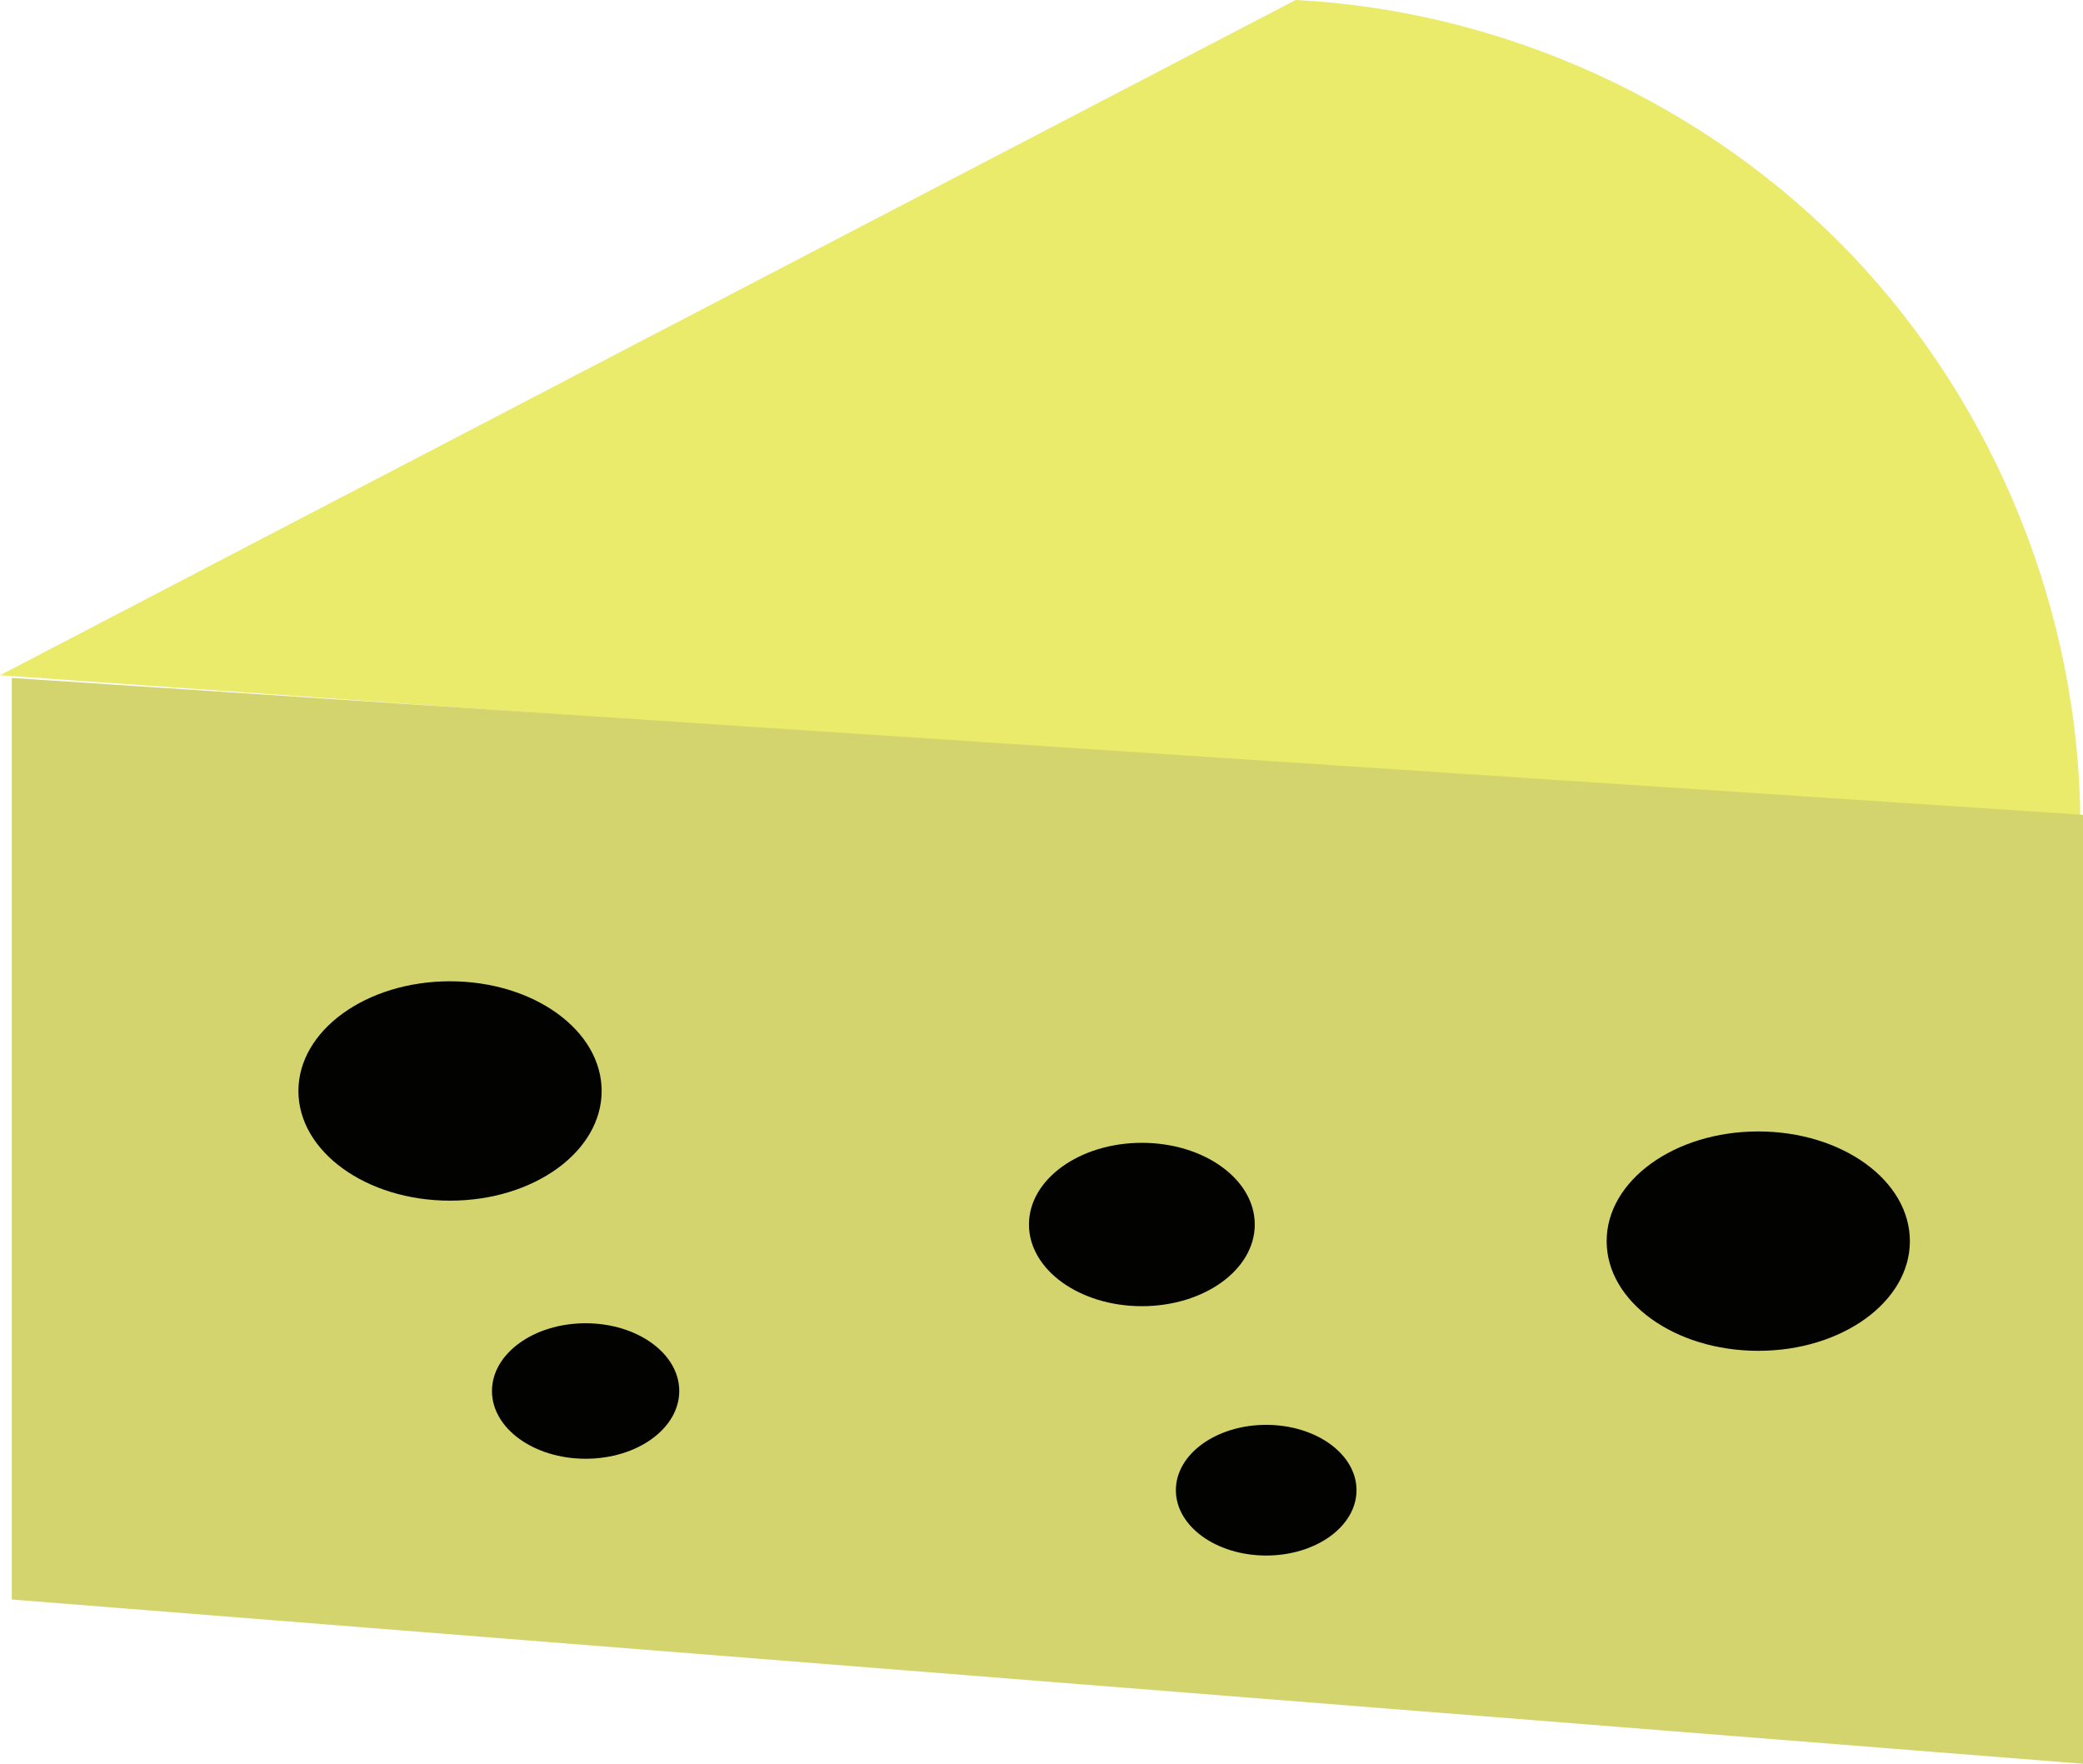 <?xml version="1.0" encoding="UTF-8" standalone="no"?>
<!-- Created with Inkscape (http://www.inkscape.org/) -->

<svg
   xmlns:dc="http://purl.org/dc/elements/1.1/"
   xmlns:cc="http://creativecommons.org/ns#"
   xmlns:rdf="http://www.w3.org/1999/02/22-rdf-syntax-ns#"
   xmlns:svg="http://www.w3.org/2000/svg"
   xmlns="http://www.w3.org/2000/svg"
   xmlns:sodipodi="http://sodipodi.sourceforge.net/DTD/sodipodi-0.dtd"
   xmlns:inkscape="http://www.inkscape.org/namespaces/inkscape"
   width="92.042mm"
   height="77.931mm"
   viewBox="0 0 326.133 276.133"
   id="svg7312"
   version="1.1"
   inkscape:version="0.91 r13725"
   sodipodi:docname="cheese.svg"
   inkscape:export-filename="/home/seb/work/lamp/cheese.png"
   inkscape:export-xdpi="11.038452"
   inkscape:export-ydpi="11.038452">
  <defs
     id="defs7314">
    <inkscape:path-effect
       effect="spiro"
       id="path-effect7866"
       is_visible="true" />
    <inkscape:path-effect
       effect="spiro"
       id="path-effect7862"
       is_visible="true" />
  </defs>
  <sodipodi:namedview
     id="base"
     pagecolor="#ffffff"
     bordercolor="#666666"
     borderopacity="1.0"
     inkscape:pageopacity="0.0"
     inkscape:pageshadow="2"
     inkscape:zoom="0.7"
     inkscape:cx="173.99231"
     inkscape:cy="181.10054"
     inkscape:document-units="px"
     inkscape:current-layer="layer1"
     showgrid="false"
     inkscape:window-width="1438"
     inkscape:window-height="849"
     inkscape:window-x="0"
     inkscape:window-y="24"
     inkscape:window-maximized="0"
     fit-margin-top="0"
     fit-margin-left="0"
     fit-margin-right="0"
     fit-margin-bottom="0" />
  <g
     inkscape:label="Layer 1"
     inkscape:groupmode="layer"
     id="layer1"
     transform="translate(-196.724,-180.515)">
    <path
       style="opacity:1;fill:#e9e969;fill-opacity:0.988;fill-rule:nonzero;stroke:none;stroke-width:4;stroke-linecap:butt;stroke-linejoin:round;stroke-miterlimit:4;stroke-dasharray:none;stroke-dashoffset:0;stroke-opacity:1"
       d="M 196.724,286.229 399.582,180.515 c 32.699,1.667 64.561,16.292 87.143,40 22.487,23.608 35.535,55.968 35.714,88.571 L 196.724,286.229 Z"
       id="path7860"
       inkscape:path-effect="#path-effect7862"
       inkscape:original-d="M 196.72444,286.2295 399.58158,180.51521 c 0,0 64.12597,16.37844 87.14285,40 23.87419,24.50139 35.71429,88.57143 35.71429,88.57143 z"
       inkscape:connector-curvature="0"
       sodipodi:nodetypes="ccscc" />
    <path
       style="opacity:1;fill:#d3d36d;fill-opacity:0.988;fill-rule:nonzero;stroke:none;stroke-width:4;stroke-linecap:butt;stroke-linejoin:round;stroke-miterlimit:4;stroke-dasharray:none;stroke-dashoffset:0;stroke-opacity:1"
       d="m 198.571,286.648 0,144.286 324.286,25.714 0,-148.571 -324.286,-21.429 z"
       id="path7864"
       inkscape:path-effect="#path-effect7866"
       inkscape:original-d="m 198.57143,286.64792 0,144.28571 324.28571,25.71429 0,-148.57143 z"
       inkscape:connector-curvature="0" />
    <ellipse
       ry="17.173"
       rx="23.739"
       cy="351.316"
       cx="267.185"
       id="ellipse7870"
       style="opacity:1;fill:#000000;fill-opacity:0.988;fill-rule:nonzero;stroke:none;stroke-width:4;stroke-linecap:butt;stroke-linejoin:round;stroke-miterlimit:4;stroke-dasharray:none;stroke-dashoffset:0;stroke-opacity:1" />
    <ellipse
       ry="10.607"
       rx="14.662"
       cy="398.288"
       cx="288.413"
       id="ellipse7872"
       style="opacity:1;fill:#000000;fill-opacity:0.988;fill-rule:nonzero;stroke:none;stroke-width:4;stroke-linecap:butt;stroke-linejoin:round;stroke-miterlimit:4;stroke-dasharray:none;stroke-dashoffset:0;stroke-opacity:1" />
    <ellipse
       ry="17.173"
       rx="23.739"
       cy="374.825"
       cx="472.014"
       id="ellipse7874"
       style="opacity:1;fill:#000000;fill-opacity:0.988;fill-rule:nonzero;stroke:none;stroke-width:4;stroke-linecap:butt;stroke-linejoin:round;stroke-miterlimit:4;stroke-dasharray:none;stroke-dashoffset:0;stroke-opacity:1" />
    <ellipse
       ry="12.788"
       rx="17.678"
       cy="372.222"
       cx="375.504"
       id="ellipse7876"
       style="opacity:1;fill:#000000;fill-opacity:0.988;fill-rule:nonzero;stroke:none;stroke-width:4;stroke-linecap:butt;stroke-linejoin:round;stroke-miterlimit:4;stroke-dasharray:none;stroke-dashoffset:0;stroke-opacity:1" />
    <ellipse
       style="opacity:1;fill:#000000;fill-opacity:0.988;fill-rule:nonzero;stroke:none;stroke-width:4;stroke-linecap:butt;stroke-linejoin:round;stroke-miterlimit:4;stroke-dasharray:none;stroke-dashoffset:0;stroke-opacity:1"
       id="path7868"
       cx="394.97"
       cy="413.817"
       rx="14.142"
       ry="10.23" />
  </g>
</svg>
